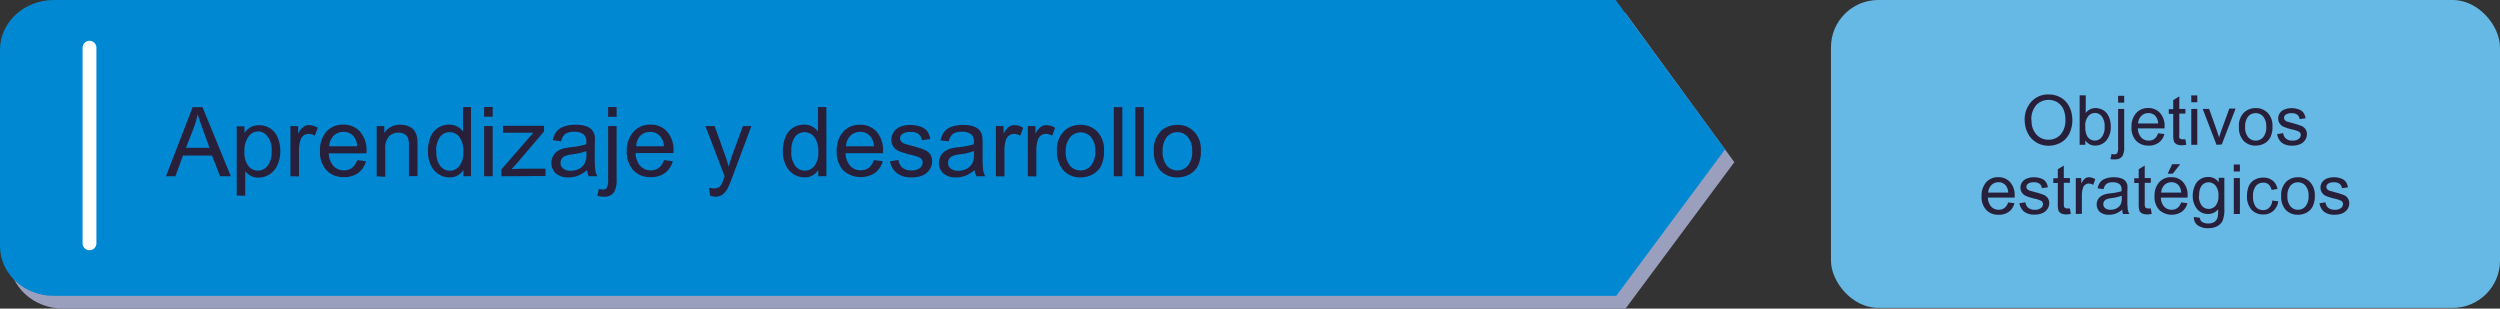 <svg xmlns="http://www.w3.org/2000/svg" viewBox="0 0 361.49 44.62"><rect x="0" y="0" width="361.49" height="44.62" fill="#333333" stroke="none"/><defs><style>.cls-1{fill:#9a9fbd;}.cls-2{fill:#0088d3;}.cls-3{fill:#fff;}.cls-4{fill:#66b8e5;}.cls-5{fill:#28203a;}</style></defs><g id="Capa_2" data-name="Capa 2"><g id="Capa_1-2" data-name="Capa 1"><path class="cls-1" d="M250.78,23.45,235,1.84H9.13C4.83,1.84,1.35,5.06,1.35,9V37.42c0,4,3.48,7.2,7.78,7.2H235.05Z"/><path class="cls-1" d="M14.29,38a1,1,0,0,1-1-1V8.74a1,1,0,1,1,2,0V37A1,1,0,0,1,14.29,38Z"/><path class="cls-2" d="M249.43,21.61,233.62,0H7.78C3.48,0,0,3.22,0,7.19V35.58c0,4,3.48,7.2,7.78,7.2H233.7Z"/><path class="cls-3" d="M12.94,36.18a1,1,0,0,1-1-1V6.9a1,1,0,0,1,2,0V35.19A1,1,0,0,1,12.94,36.18Z"/><rect class="cls-4" x="264.75" width="96.74" height="44.52" rx="6.84"/><path class="cls-5" d="M24,25.49l3.85-10h1.43l4.1,10H31.82l-1.17-3H26.46l-1.1,3Zm2.89-4.12h3.4l-1-2.77c-.32-.85-.55-1.54-.71-2.08a13.29,13.29,0,0,1-.54,1.91Z"/><path class="cls-5" d="M34.23,28.27v-10h1.12v.94a2.81,2.81,0,0,1,.9-.83,2.49,2.49,0,0,1,1.21-.27,2.87,2.87,0,0,1,1.64.47,3,3,0,0,1,1.07,1.35,5,5,0,0,1,.36,1.91,4.78,4.78,0,0,1-.4,2,3,3,0,0,1-2.76,1.84,2.21,2.21,0,0,1-1.1-.26,2.5,2.5,0,0,1-.81-.65v3.53Zm1.12-6.37A3.16,3.16,0,0,0,35.91,24a1.74,1.74,0,0,0,1.38.67,1.78,1.78,0,0,0,1.4-.69,3.3,3.3,0,0,0,.59-2.15,3.15,3.15,0,0,0-.58-2.08A1.71,1.71,0,0,0,37.34,19a1.76,1.76,0,0,0-1.39.73A3.33,3.33,0,0,0,35.35,21.9Z"/><path class="cls-5" d="M42,25.49V18.23h1.11v1.1a3.11,3.11,0,0,1,.78-1,1.41,1.41,0,0,1,.79-.24,2.44,2.44,0,0,1,1.27.39l-.43,1.14a1.82,1.82,0,0,0-.9-.26,1.16,1.16,0,0,0-.72.24,1.29,1.29,0,0,0-.46.67,4.73,4.73,0,0,0-.21,1.44v3.8Z"/><path class="cls-5" d="M51.65,23.15l1.27.16A3.12,3.12,0,0,1,51.81,25a3.38,3.38,0,0,1-2.08.61,3.31,3.31,0,0,1-2.53-1,3.83,3.83,0,0,1-.93-2.75,4,4,0,0,1,.94-2.84,3.18,3.18,0,0,1,2.45-1,3.12,3.12,0,0,1,2.38,1A4,4,0,0,1,53,21.85c0,.07,0,.18,0,.32H47.54A2.82,2.82,0,0,0,48.22,24a2,2,0,0,0,1.52.63,1.91,1.91,0,0,0,1.15-.35A2.41,2.41,0,0,0,51.65,23.15Zm-4-2h4a2.44,2.44,0,0,0-.46-1.37,1.87,1.87,0,0,0-1.53-.71,2,2,0,0,0-1.42.56A2.24,2.24,0,0,0,47.61,21.16Z"/><path class="cls-5" d="M54.47,25.49V18.23h1.1v1a2.61,2.61,0,0,1,2.31-1.19,3,3,0,0,1,1.21.23,1.84,1.84,0,0,1,.82.62,2.35,2.35,0,0,1,.39.91A7.56,7.56,0,0,1,60.37,21v4.47H59.13V21.07A3.21,3.21,0,0,0,59,20a1.14,1.14,0,0,0-.51-.6,1.69,1.69,0,0,0-.86-.22,2,2,0,0,0-1.35.5,2.45,2.45,0,0,0-.57,1.89v4Z"/><path class="cls-5" d="M67,25.49v-.92a2.26,2.26,0,0,1-2,1.08,2.86,2.86,0,0,1-1.6-.48,3.06,3.06,0,0,1-1.12-1.33,4.56,4.56,0,0,1-.4-2,5.21,5.21,0,0,1,.36-2,2.78,2.78,0,0,1,1.09-1.35,2.85,2.85,0,0,1,1.62-.47,2.38,2.38,0,0,1,2,1V15.47H68.1v10Zm-3.89-3.62A3.15,3.15,0,0,0,63.66,24a1.76,1.76,0,0,0,1.39.69A1.74,1.74,0,0,0,66.42,24,3.07,3.07,0,0,0,67,22a3.44,3.44,0,0,0-.57-2.19,1.79,1.79,0,0,0-1.42-.7,1.74,1.74,0,0,0-1.37.67A3.36,3.36,0,0,0,63.07,21.87Z"/><path class="cls-5" d="M70,16.88V15.47h1.24v1.41Zm0,8.61V18.23h1.24v7.26Z"/><path class="cls-5" d="M72.5,25.49v-1l4.62-5.3c-.52,0-1,0-1.39,0h-3v-1h5.94V19l-3.93,4.61-.76.84c.55,0,1.06-.06,1.55-.06h3.35v1.06Z"/><path class="cls-5" d="M84.89,24.59a4.63,4.63,0,0,1-1.32.82,3.78,3.78,0,0,1-1.36.24,2.64,2.64,0,0,1-1.84-.58,2,2,0,0,1-.64-1.5,2,2,0,0,1,.24-1,2.19,2.19,0,0,1,.64-.71,3.21,3.21,0,0,1,.88-.4,8.31,8.31,0,0,1,1.1-.18,10.84,10.84,0,0,0,2.19-.43c0-.17,0-.27,0-.32a1.38,1.38,0,0,0-.35-1.06,2,2,0,0,0-1.4-.42,2.17,2.17,0,0,0-1.28.31,1.81,1.81,0,0,0-.61,1.07l-1.21-.16a3,3,0,0,1,.54-1.25,2.44,2.44,0,0,1,1.09-.73,4.85,4.85,0,0,1,1.65-.25,4.53,4.53,0,0,1,1.51.21A1.75,1.75,0,0,1,86,19.67,7.16,7.16,0,0,1,86,20.81v1.64a16,16,0,0,0,.08,2.17,2.6,2.6,0,0,0,.31.87H85.13A2.43,2.43,0,0,1,84.89,24.59Zm-.11-2.74a9.16,9.16,0,0,1-2,.46,4.1,4.1,0,0,0-1.07.25,1.08,1.08,0,0,0-.49.4,1.06,1.06,0,0,0-.17.58,1,1,0,0,0,.38.82,1.58,1.58,0,0,0,1.09.33,2.5,2.5,0,0,0,1.26-.31,1.9,1.9,0,0,0,.81-.85,2.86,2.86,0,0,0,.2-1.23Z"/><path class="cls-5" d="M86.37,28.31l.23-1a2.8,2.8,0,0,0,.58.1.66.66,0,0,0,.56-.25,2.48,2.48,0,0,0,.19-1.25V18.23h1.23v7.66a3.59,3.59,0,0,1-.35,1.86,1.63,1.63,0,0,1-1.48.69A3.83,3.83,0,0,1,86.37,28.31ZM87.93,16.9V15.47h1.23V16.9Z"/><path class="cls-5" d="M96,23.15l1.28.16A3.13,3.13,0,0,1,96.17,25a3.34,3.34,0,0,1-2.08.61,3.28,3.28,0,0,1-2.52-1,3.84,3.84,0,0,1-.94-2.75,4,4,0,0,1,1-2.84,3.17,3.17,0,0,1,2.45-1,3.08,3.08,0,0,1,2.37,1,3.92,3.92,0,0,1,.93,2.79c0,.07,0,.18,0,.32H91.91A2.82,2.82,0,0,0,92.58,24a2,2,0,0,0,1.52.63,1.94,1.94,0,0,0,1.16-.35A2.4,2.4,0,0,0,96,23.15Zm-4-2H96a2.44,2.44,0,0,0-.47-1.37A1.86,1.86,0,0,0,94,19.08a2,2,0,0,0-1.43.56A2.33,2.33,0,0,0,92,21.16Z"/><path class="cls-5" d="M102.67,28.28l-.14-1.15a2.86,2.86,0,0,0,.7.11,1.35,1.35,0,0,0,.66-.14,1.12,1.12,0,0,0,.4-.38,5.24,5.24,0,0,0,.38-.92c0-.07.06-.17.11-.3L102,18.23h1.33l1.51,4.2c.2.54.37,1.1.53,1.68.14-.56.31-1.11.5-1.65l1.55-4.23h1.23l-2.76,7.38a12.4,12.4,0,0,1-.69,1.65,2.51,2.51,0,0,1-.75.89,1.77,1.77,0,0,1-1,.29A2.47,2.47,0,0,1,102.67,28.28Z"/><path class="cls-5" d="M118.32,25.49v-.92a2.26,2.26,0,0,1-2,1.08,2.86,2.86,0,0,1-1.6-.48,3.06,3.06,0,0,1-1.12-1.33,4.56,4.56,0,0,1-.4-2,5.21,5.21,0,0,1,.36-2,2.78,2.78,0,0,1,1.09-1.35,2.85,2.85,0,0,1,1.62-.47,2.45,2.45,0,0,1,1.16.27,2.57,2.57,0,0,1,.84.72V15.47h1.22v10Zm-3.89-3.62A3.15,3.15,0,0,0,115,24a1.75,1.75,0,0,0,2.76,0,3.07,3.07,0,0,0,.56-2,3.44,3.44,0,0,0-.57-2.19,1.8,1.8,0,0,0-1.42-.7,1.72,1.72,0,0,0-1.37.67A3.3,3.3,0,0,0,114.43,21.87Z"/><path class="cls-5" d="M126.37,23.15l1.27.16A3.08,3.08,0,0,1,126.52,25a3.78,3.78,0,0,1-4.6-.37,3.83,3.83,0,0,1-.93-2.75,4,4,0,0,1,.94-2.84,3.17,3.17,0,0,1,2.45-1,3.12,3.12,0,0,1,2.38,1,4,4,0,0,1,.92,2.79c0,.07,0,.18,0,.32h-5.41a2.82,2.82,0,0,0,.67,1.84,2,2,0,0,0,1.52.63,1.94,1.94,0,0,0,1.16-.35A2.41,2.41,0,0,0,126.37,23.15Zm-4-2h4a2.44,2.44,0,0,0-.47-1.37,1.86,1.86,0,0,0-1.52-.71,2,2,0,0,0-1.42.56A2.24,2.24,0,0,0,122.33,21.16Z"/><path class="cls-5" d="M128.69,23.32l1.22-.19a1.71,1.71,0,0,0,.57,1.12,2,2,0,0,0,1.31.39A1.9,1.9,0,0,0,133,24.3a1,1,0,0,0,.41-.81.75.75,0,0,0-.36-.66,5.38,5.38,0,0,0-1.26-.42,11.35,11.35,0,0,1-1.87-.59,1.85,1.85,0,0,1-.79-.69,1.91,1.91,0,0,1,0-1.87,2,2,0,0,1,.6-.69,2.54,2.54,0,0,1,.79-.36,3.62,3.62,0,0,1,1.06-.14,4.29,4.29,0,0,1,1.5.24,2.05,2.05,0,0,1,1,.67,2.55,2.55,0,0,1,.43,1.12l-1.21.17a1.3,1.3,0,0,0-.47-.88,1.73,1.73,0,0,0-1.11-.31,2,2,0,0,0-1.21.28.81.81,0,0,0-.37.65.62.62,0,0,0,.16.43,1,1,0,0,0,.47.33c.12.05.48.15,1.08.32a15,15,0,0,1,1.83.57,1.92,1.92,0,0,1,.81.64,1.89,1.89,0,0,1,.29,1.06,2,2,0,0,1-.36,1.15,2.27,2.27,0,0,1-1,.85,3.9,3.9,0,0,1-1.53.29,3.4,3.4,0,0,1-2.15-.58A2.77,2.77,0,0,1,128.69,23.32Z"/><path class="cls-5" d="M140.92,24.59a4.49,4.49,0,0,1-1.32.82,3.76,3.76,0,0,1-1.35.24,2.64,2.64,0,0,1-1.84-.58,1.93,1.93,0,0,1-.64-1.5,2,2,0,0,1,.24-1,2.06,2.06,0,0,1,.63-.71,3.27,3.27,0,0,1,.89-.4,8.11,8.11,0,0,1,1.09-.18,10.82,10.82,0,0,0,2.2-.43v-.32a1.38,1.38,0,0,0-.34-1.06,2.08,2.08,0,0,0-1.41-.42,2.19,2.19,0,0,0-1.28.31,1.86,1.86,0,0,0-.61,1.07L136,20.3a3,3,0,0,1,.54-1.25,2.4,2.4,0,0,1,1.08-.73,4.93,4.93,0,0,1,1.65-.25,4.53,4.53,0,0,1,1.51.21,2.1,2.1,0,0,1,.86.55,2,2,0,0,1,.38.84,7.16,7.16,0,0,1,.06,1.14v1.64a17.94,17.94,0,0,0,.08,2.17,2.84,2.84,0,0,0,.31.87h-1.28A2.64,2.64,0,0,1,140.92,24.59Zm-.1-2.74a9.45,9.45,0,0,1-2,.46,4.09,4.09,0,0,0-1.08.25,1,1,0,0,0-.48.4,1,1,0,0,0-.17.58,1,1,0,0,0,.37.82,1.6,1.6,0,0,0,1.09.33,2.54,2.54,0,0,0,1.27-.31,2,2,0,0,0,.81-.85,3,3,0,0,0,.2-1.23Z"/><path class="cls-5" d="M144,25.49V18.23h1.11v1.1a3.11,3.11,0,0,1,.78-1,1.41,1.41,0,0,1,.79-.24,2.44,2.44,0,0,1,1.27.39l-.42,1.14a1.88,1.88,0,0,0-.91-.26,1.16,1.16,0,0,0-.72.24,1.29,1.29,0,0,0-.46.67,4.73,4.73,0,0,0-.2,1.44v3.8Z"/><path class="cls-5" d="M148.62,25.49V18.23h1.1v1.1a3.11,3.11,0,0,1,.79-1,1.39,1.39,0,0,1,.79-.24,2.43,2.43,0,0,1,1.26.39l-.42,1.14a1.82,1.82,0,0,0-.9-.26,1.18,1.18,0,0,0-.73.24,1.35,1.35,0,0,0-.46.67,5.06,5.06,0,0,0-.2,1.44v3.8Z"/><path class="cls-5" d="M152.83,21.86a3.74,3.74,0,0,1,1.13-3,3.34,3.34,0,0,1,2.28-.8,3.25,3.25,0,0,1,2.45,1,3.73,3.73,0,0,1,.95,2.71,4.78,4.78,0,0,1-.42,2.2A3,3,0,0,1,158,25.21a3.61,3.61,0,0,1-1.75.44,3.28,3.28,0,0,1-2.47-1A4,4,0,0,1,152.83,21.86Zm1.27,0a3.09,3.09,0,0,0,.61,2.09,1.94,1.94,0,0,0,1.53.69,1.91,1.91,0,0,0,1.52-.7,3.12,3.12,0,0,0,.61-2.12,3,3,0,0,0-.61-2,2,2,0,0,0-3,0A3.07,3.07,0,0,0,154.1,21.86Z"/><path class="cls-5" d="M161.05,25.49v-10h1.23v10Z"/><path class="cls-5" d="M164.16,25.49v-10h1.23v10Z"/><path class="cls-5" d="M166.84,21.86a3.74,3.74,0,0,1,1.12-3,3.39,3.39,0,0,1,2.29-.8,3.23,3.23,0,0,1,2.44,1,3.69,3.69,0,0,1,.95,2.71,4.78,4.78,0,0,1-.42,2.2A3,3,0,0,1,172,25.21a3.64,3.64,0,0,1-1.75.44,3.28,3.28,0,0,1-2.47-1A4,4,0,0,1,166.84,21.86Zm1.27,0a3.14,3.14,0,0,0,.6,2.09,2,2,0,0,0,1.54.69,1.91,1.91,0,0,0,1.52-.7,3.12,3.12,0,0,0,.61-2.12,3,3,0,0,0-.61-2,2,2,0,0,0-3.06,0A3.12,3.12,0,0,0,168.11,21.86Z"/><path class="cls-5" d="M292.76,17.45a3.87,3.87,0,0,1,1-2.79,3.26,3.26,0,0,1,2.47-1,3.49,3.49,0,0,1,1.79.47,3.12,3.12,0,0,1,1.21,1.33,4.24,4.24,0,0,1,.42,1.92,4.3,4.3,0,0,1-.44,1.95,3,3,0,0,1-1.25,1.3,3.56,3.56,0,0,1-1.73.44,3.34,3.34,0,0,1-1.81-.49,3.24,3.24,0,0,1-1.21-1.33A4.12,4.12,0,0,1,292.76,17.45Zm1,0a2.82,2.82,0,0,0,.7,2,2.26,2.26,0,0,0,1.74.75,2.29,2.29,0,0,0,1.76-.75,3.08,3.08,0,0,0,.69-2.14,3.75,3.75,0,0,0-.29-1.52,2.35,2.35,0,0,0-.87-1,2.5,2.5,0,0,0-3,.34A3.05,3.05,0,0,0,293.74,17.46Z"/><path class="cls-5" d="M301.53,20.94h-.82V13.78h.88v2.55a1.76,1.76,0,0,1,1.42-.7,2.19,2.19,0,0,1,.91.2,1.79,1.79,0,0,1,.7.54,2.38,2.38,0,0,1,.43.84,3.32,3.32,0,0,1,.16,1.06,3,3,0,0,1-.66,2.06,2.08,2.08,0,0,1-1.58.72,1.65,1.65,0,0,1-1.44-.76Zm0-2.64a2.66,2.66,0,0,0,.25,1.35,1.26,1.26,0,0,0,2.12.18,2.26,2.26,0,0,0,.42-1.49,2.3,2.3,0,0,0-.4-1.5,1.24,1.24,0,0,0-2,0A2.17,2.17,0,0,0,301.52,18.3Z"/><path class="cls-5" d="M305.16,23l.17-.75a1.51,1.51,0,0,0,.41.07.46.46,0,0,0,.4-.18,1.79,1.79,0,0,0,.13-.89V15.75h.88v5.47a2.5,2.5,0,0,1-.25,1.33,1.15,1.15,0,0,1-1,.49A2.61,2.61,0,0,1,305.16,23Zm1.11-8.15v-1h.88v1Z"/><path class="cls-5" d="M312.05,19.27l.91.11a2.17,2.17,0,0,1-.8,1.23,2.33,2.33,0,0,1-1.48.44,2.38,2.38,0,0,1-1.81-.7,2.73,2.73,0,0,1-.66-2,2.86,2.86,0,0,1,.67-2,2.26,2.26,0,0,1,1.75-.73,2.23,2.23,0,0,1,1.7.71,2.81,2.81,0,0,1,.66,2,2.37,2.37,0,0,1,0,.24h-3.86a2,2,0,0,0,.48,1.31,1.44,1.44,0,0,0,1.08.45,1.34,1.34,0,0,0,.83-.25A1.65,1.65,0,0,0,312.05,19.27Zm-2.89-1.42h2.9a1.81,1.81,0,0,0-.33-1,1.33,1.33,0,0,0-1.09-.5,1.41,1.41,0,0,0-1,.4A1.63,1.63,0,0,0,309.16,17.85Z"/><path class="cls-5" d="M316,20.15l.13.78a3.39,3.39,0,0,1-.67.07,1.51,1.51,0,0,1-.74-.15.87.87,0,0,1-.37-.39,3.24,3.24,0,0,1-.11-1v-3h-.64v-.68h.64V14.47l.88-.53v1.81H316v.68h-.88v3a1.6,1.6,0,0,0,0,.48.37.37,0,0,0,.16.17.61.61,0,0,0,.3.06Z"/><path class="cls-5" d="M316.85,14.79v-1h.87v1Zm0,6.15V15.75h.87v5.19Z"/><path class="cls-5" d="M320.5,20.94l-2-5.19h.93l1.11,3.11c.12.33.23.68.33,1q.12-.41.33-1l1.15-3.16h.91l-2,5.19Z"/><path class="cls-5" d="M323.74,18.34a2.64,2.64,0,0,1,.8-2.13,2.43,2.43,0,0,1,1.63-.58,2.34,2.34,0,0,1,1.74.7,2.65,2.65,0,0,1,.68,1.94,3.4,3.4,0,0,1-.3,1.57,2.16,2.16,0,0,1-.87.9,2.55,2.55,0,0,1-1.25.31,2.33,2.33,0,0,1-1.76-.69A2.8,2.8,0,0,1,323.74,18.34Zm.9,0a2.19,2.19,0,0,0,.43,1.49,1.38,1.38,0,0,0,1.1.5,1.4,1.4,0,0,0,1.09-.5,2.26,2.26,0,0,0,.43-1.52,2.13,2.13,0,0,0-.44-1.45,1.38,1.38,0,0,0-1.08-.5,1.4,1.4,0,0,0-1.1.49A2.21,2.21,0,0,0,324.64,18.34Z"/><path class="cls-5" d="M329.27,19.39l.87-.14a1.22,1.22,0,0,0,.41.8,1.38,1.38,0,0,0,.93.28,1.33,1.33,0,0,0,.9-.25.71.71,0,0,0,.3-.57.54.54,0,0,0-.26-.47,3.66,3.66,0,0,0-.9-.3,7.73,7.73,0,0,1-1.34-.42,1.33,1.33,0,0,1-.57-.5,1.28,1.28,0,0,1-.19-.69,1.33,1.33,0,0,1,.16-.65A1.44,1.44,0,0,1,330,16a1.84,1.84,0,0,1,.56-.25,2.63,2.63,0,0,1,.76-.11,2.93,2.93,0,0,1,1.07.18,1.42,1.42,0,0,1,.68.48,1.68,1.68,0,0,1,.3.8l-.86.12a.93.93,0,0,0-.33-.63,1.27,1.27,0,0,0-.8-.22,1.38,1.38,0,0,0-.86.2.56.56,0,0,0-.26.46.44.44,0,0,0,.11.31.71.71,0,0,0,.33.24l.78.22a11,11,0,0,1,1.3.41,1.34,1.34,0,0,1,.58.46,1.28,1.28,0,0,1,.21.75,1.48,1.48,0,0,1-.26.83,1.59,1.59,0,0,1-.74.6,2.68,2.68,0,0,1-1.09.21,2.44,2.44,0,0,1-1.54-.42A2,2,0,0,1,329.27,19.39Z"/><path class="cls-5" d="M290.37,29.27l.91.11a2.21,2.21,0,0,1-.79,1.23,2.38,2.38,0,0,1-1.49.44,2.34,2.34,0,0,1-1.8-.7,2.69,2.69,0,0,1-.67-2,2.86,2.86,0,0,1,.67-2,2.27,2.27,0,0,1,1.75-.73,2.22,2.22,0,0,1,1.7.71,2.81,2.81,0,0,1,.66,2v.24h-3.87a2,2,0,0,0,.48,1.31,1.45,1.45,0,0,0,1.09.45,1.33,1.33,0,0,0,.82-.25A1.65,1.65,0,0,0,290.37,29.27Zm-2.88-1.42h2.89a1.81,1.81,0,0,0-.33-1,1.33,1.33,0,0,0-1.09-.5,1.41,1.41,0,0,0-1,.4A1.63,1.63,0,0,0,287.49,27.85Z"/><path class="cls-5" d="M292,29.39l.87-.14a1.22,1.22,0,0,0,.41.8,1.38,1.38,0,0,0,.93.28,1.33,1.33,0,0,0,.9-.25.71.71,0,0,0,.3-.57.54.54,0,0,0-.26-.47,3.66,3.66,0,0,0-.9-.3,7.73,7.73,0,0,1-1.34-.42,1.33,1.33,0,0,1-.57-.5,1.28,1.28,0,0,1-.19-.69,1.33,1.33,0,0,1,.16-.65,1.44,1.44,0,0,1,.43-.49,1.84,1.84,0,0,1,.56-.25,2.68,2.68,0,0,1,.76-.11,2.93,2.93,0,0,1,1.07.18,1.37,1.37,0,0,1,.68.48,1.68,1.68,0,0,1,.3.8l-.86.12a.93.93,0,0,0-.33-.63,1.27,1.27,0,0,0-.8-.22,1.38,1.38,0,0,0-.86.2A.58.58,0,0,0,293,27a.49.49,0,0,0,.11.31.71.71,0,0,0,.33.24l.78.22a10.39,10.39,0,0,1,1.3.41,1.34,1.34,0,0,1,.58.46,1.28,1.28,0,0,1,.21.75,1.48,1.48,0,0,1-.26.83,1.59,1.59,0,0,1-.74.6,2.68,2.68,0,0,1-1.09.21,2.44,2.44,0,0,1-1.54-.42A2,2,0,0,1,292,29.39Z"/><path class="cls-5" d="M299.3,30.15l.13.78a3.37,3.37,0,0,1-.66.07,1.56,1.56,0,0,1-.75-.15.87.87,0,0,1-.37-.39,3.34,3.34,0,0,1-.1-1v-3h-.65v-.68h.65V24.47l.87-.53v1.81h.88v.68h-.88v3a1.49,1.49,0,0,0,.05.48.35.35,0,0,0,.15.17.61.61,0,0,0,.3.06Z"/><path class="cls-5" d="M300.15,30.94V25.75h.79v.79a2.29,2.29,0,0,1,.56-.73,1,1,0,0,1,.57-.18,1.73,1.73,0,0,1,.9.29l-.3.81a1.35,1.35,0,0,0-.65-.19.79.79,0,0,0-.51.18.84.84,0,0,0-.33.48,3.31,3.31,0,0,0-.15,1v2.72Z"/><path class="cls-5" d="M306.88,30.3a3.38,3.38,0,0,1-.94.58,2.61,2.61,0,0,1-1,.17,2,2,0,0,1-1.32-.41,1.51,1.51,0,0,1-.28-1.77,1.36,1.36,0,0,1,.45-.5,2.26,2.26,0,0,1,.63-.29,5.57,5.57,0,0,1,.79-.13,8.94,8.94,0,0,0,1.56-.3c0-.13,0-.2,0-.23a1,1,0,0,0-.25-.76,1.48,1.48,0,0,0-1-.3,1.54,1.54,0,0,0-.92.22,1.32,1.32,0,0,0-.43.77l-.86-.12a2,2,0,0,1,.38-.89,1.65,1.65,0,0,1,.78-.52,3.28,3.28,0,0,1,1.18-.19,3.13,3.13,0,0,1,1.07.16,1.34,1.34,0,0,1,.61.39,1.39,1.39,0,0,1,.28.6,5,5,0,0,1,0,.81v1.17a11.54,11.54,0,0,0,.06,1.55,2.06,2.06,0,0,0,.22.63h-.92A1.83,1.83,0,0,1,306.88,30.3Zm-.08-2a6.83,6.83,0,0,1-1.43.34,3.64,3.64,0,0,0-.77.17.83.83,0,0,0-.35.29.73.73,0,0,0-.12.41.75.75,0,0,0,.27.59,1.14,1.14,0,0,0,.78.23,1.77,1.77,0,0,0,.9-.22,1.37,1.37,0,0,0,.58-.61,2,2,0,0,0,.14-.87Z"/><path class="cls-5" d="M311,30.15l.13.78a3.37,3.37,0,0,1-.66.07,1.56,1.56,0,0,1-.75-.15.87.87,0,0,1-.37-.39,3.34,3.34,0,0,1-.1-1v-3h-.65v-.68h.65V24.47l.87-.53v1.81H311v.68h-.88v3a1.49,1.49,0,0,0,.05.48.35.35,0,0,0,.15.17.61.61,0,0,0,.3.06Z"/><path class="cls-5" d="M315.38,29.27l.91.11a2.17,2.17,0,0,1-.8,1.23,2.68,2.68,0,0,1-3.28-.26,2.69,2.69,0,0,1-.67-2,2.86,2.86,0,0,1,.67-2,2.27,2.27,0,0,1,1.75-.73,2.22,2.22,0,0,1,1.7.71,2.81,2.81,0,0,1,.66,2v.24h-3.87a2,2,0,0,0,.48,1.31,1.45,1.45,0,0,0,1.09.45,1.33,1.33,0,0,0,.82-.25A1.65,1.65,0,0,0,315.38,29.27Zm-2.88-1.42h2.89a1.81,1.81,0,0,0-.33-1,1.33,1.33,0,0,0-1.09-.5,1.41,1.41,0,0,0-1,.4A1.63,1.63,0,0,0,312.5,27.85Zm.94-2.74.65-1.37h1.16l-1.08,1.37Z"/><path class="cls-5" d="M317.23,31.37l.86.12a.77.77,0,0,0,.3.58,1.45,1.45,0,0,0,.89.24,1.57,1.57,0,0,0,.94-.24,1.21,1.21,0,0,0,.45-.68,5,5,0,0,0,.06-1.13,1.8,1.8,0,0,1-1.43.68,2,2,0,0,1-1.66-.78,3,3,0,0,1-.58-1.85,3.45,3.45,0,0,1,.27-1.37,2.05,2.05,0,0,1,.77-1,2.12,2.12,0,0,1,1.2-.35,1.86,1.86,0,0,1,1.52.75v-.63h.81v4.48a4.16,4.16,0,0,1-.25,1.72,1.77,1.77,0,0,1-.78.8,2.8,2.8,0,0,1-1.32.29,2.51,2.51,0,0,1-1.5-.42A1.41,1.41,0,0,1,317.23,31.37Zm.73-3.12a2.25,2.25,0,0,0,.41,1.49,1.28,1.28,0,0,0,1,.47,1.33,1.33,0,0,0,1-.47,2.19,2.19,0,0,0,.41-1.46,2.17,2.17,0,0,0-.42-1.44,1.34,1.34,0,0,0-1-.48,1.27,1.27,0,0,0-1,.48A2.12,2.12,0,0,0,318,28.25Z"/><path class="cls-5" d="M323,24.79v-1h.88v1Zm0,6.15V25.75h.88v5.19Z"/><path class="cls-5" d="M328.56,29l.87.11a2.3,2.3,0,0,1-.73,1.4,2.1,2.1,0,0,1-1.43.5,2.23,2.23,0,0,1-1.71-.69,2.8,2.8,0,0,1-.65-2,3.54,3.54,0,0,1,.28-1.47A1.93,1.93,0,0,1,326,26a2.54,2.54,0,0,1,1.24-.32,2.15,2.15,0,0,1,1.38.43,2,2,0,0,1,.69,1.21l-.85.14a1.47,1.47,0,0,0-.43-.79,1.11,1.11,0,0,0-.75-.26,1.33,1.33,0,0,0-1.08.47,2.25,2.25,0,0,0-.42,1.51,2.4,2.4,0,0,0,.4,1.52,1.33,1.33,0,0,0,1.05.47,1.19,1.19,0,0,0,.86-.32A1.55,1.55,0,0,0,328.56,29Z"/><path class="cls-5" d="M329.85,28.34a2.67,2.67,0,0,1,.8-2.13,2.44,2.44,0,0,1,1.63-.58,2.36,2.36,0,0,1,1.75.7,2.7,2.7,0,0,1,.68,1.94,3.4,3.4,0,0,1-.3,1.57,2.12,2.12,0,0,1-.88.9,2.55,2.55,0,0,1-1.25.31,2.36,2.36,0,0,1-1.76-.69A2.8,2.8,0,0,1,329.85,28.34Zm.9,0a2.19,2.19,0,0,0,.44,1.49,1.36,1.36,0,0,0,1.09.5,1.39,1.39,0,0,0,1.09-.5,2.26,2.26,0,0,0,.44-1.52,2.13,2.13,0,0,0-.44-1.45,1.4,1.4,0,0,0-1.09-.5,1.38,1.38,0,0,0-1.09.49A2.21,2.21,0,0,0,330.75,28.34Z"/><path class="cls-5" d="M335.39,29.39l.87-.14a1.21,1.21,0,0,0,.4.8,1.42,1.42,0,0,0,.94.28,1.36,1.36,0,0,0,.9-.25.73.73,0,0,0,.29-.57.54.54,0,0,0-.26-.47,3.66,3.66,0,0,0-.9-.3,8,8,0,0,1-1.34-.42,1.3,1.3,0,0,1-.56-.5,1.29,1.29,0,0,1-.2-.69,1.45,1.45,0,0,1,.16-.65,1.55,1.55,0,0,1,.43-.49,2,2,0,0,1,.56-.25,2.68,2.68,0,0,1,.76-.11,3,3,0,0,1,1.08.18,1.47,1.47,0,0,1,.68.48,1.91,1.91,0,0,1,.3.8l-.86.12a.94.94,0,0,0-.34-.63,1.24,1.24,0,0,0-.79-.22,1.41,1.41,0,0,0-.87.2.58.58,0,0,0-.26.46.49.49,0,0,0,.11.31.69.69,0,0,0,.34.24l.77.22a10.7,10.7,0,0,1,1.31.41,1.37,1.37,0,0,1,.57.46,1.28,1.28,0,0,1,.21.75,1.47,1.47,0,0,1-.25.83,1.65,1.65,0,0,1-.74.6,2.73,2.73,0,0,1-1.1.21,2.46,2.46,0,0,1-1.54-.42A2,2,0,0,1,335.39,29.39Z"/></g></g></svg>